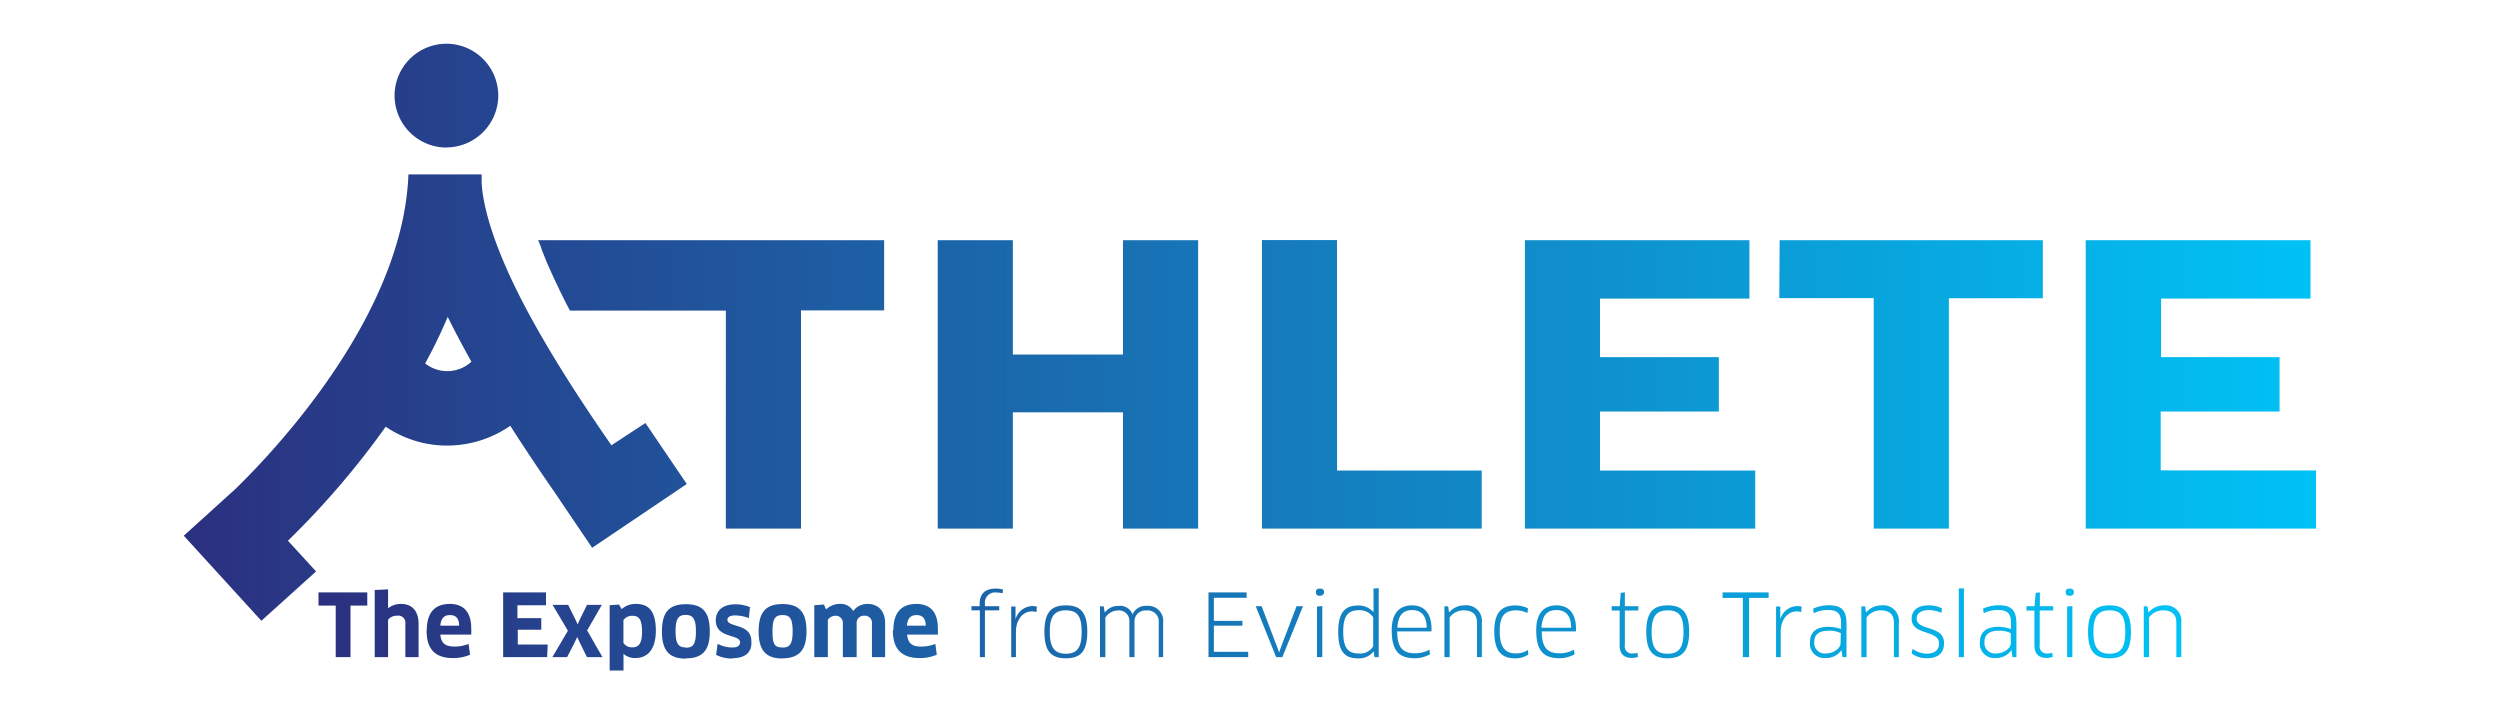<svg id="DISSENY" xmlns="http://www.w3.org/2000/svg" xmlns:xlink="http://www.w3.org/1999/xlink" viewBox="0 0 350 100"><defs><style>.cls-1{fill:url(#Degradado_sin_nombre_2);}.cls-2{fill:url(#Degradado_sin_nombre_2-2);}</style><linearGradient id="Degradado_sin_nombre_2" x1="25.73" y1="46.51" x2="324.27" y2="46.51" gradientUnits="userSpaceOnUse"><stop offset="0" stop-color="#2b307f"/><stop offset="1" stop-color="#00c2f5"/></linearGradient><linearGradient id="Degradado_sin_nombre_2-2" x1="44.59" y1="88.1" x2="305.41" y2="88.1" xlink:href="#Degradado_sin_nombre_2"/></defs><title>ATHLETE</title><path class="cls-1" d="M157.22,33.63h10.52V74H157.22V57.73H141.8V74H131.28V33.63H141.8v16h15.42ZM75.84,34.94c.26.66.52,1.32.8,2,1,2.23,2,4.38,3.15,6.54h21.83V74h10.52V43.46h11.64V33.63H75.33A8.14,8.14,0,0,1,75.84,34.94ZM90.36,59.22l5.79,8.54L82.9,76.69,77.7,69c-2.34-3.37-4.41-6.49-6.26-9.39a15.59,15.59,0,0,1-6.18,2.54,16.53,16.53,0,0,1-2.88.23A15.3,15.3,0,0,1,54,59.74l0,0A116.88,116.88,0,0,1,40.31,75.7L44.25,80l-7.66,6.91L25.73,75,33,68.42c6.53-6.38,23.46-24.84,24.18-44H67.43s0,.79,0,1.18c.16,3,1.5,9.16,7.26,19.51,3.76,6.78,8.16,13.26,10.91,17.23ZM66,50.64c-1.27-2.27-2.37-4.35-3.32-6.28a70.26,70.26,0,0,1-3.16,6.52A5,5,0,0,0,66,50.64Zm-3.5-30h0a7.29,7.29,0,0,0,7.26-7.26h0a7.28,7.28,0,0,0-7.26-7.26h0a7.28,7.28,0,0,0-7.26,7.26h0A7.29,7.29,0,0,0,62.52,20.66Zm240,45.21V57.61h16.64V50H302.55v-8.2h20.92V33.63H292V74h32.24V65.87Zm-53.4-24.11h13.22V74h10.52V41.76H286V33.63H249.15ZM224,57.61h16.64V50H224v-8.2h20.92V33.63H213.49V74h32.24V65.87H224Zm-36.82-24H176.67V74h30.77V65.87H187.19Z"/><path class="cls-2" d="M49.07,84.78V92H47V84.78H44.59l0-1.84h6.83l0,1.84ZM56.75,92V87.34a1,1,0,0,0-1.17-1.14,1.55,1.55,0,0,0-1.25.56V92H52.46V82.6l1.87-.09v1.66l0,1,0,0a2.76,2.76,0,0,1,1.82-.62c1.55,0,2.45,1,2.45,2.8V92Zm3-3.76c0-2.33,1-3.69,3.22-3.69,1.88,0,3,1.08,3,3.4a8.53,8.53,0,0,1,0,.89H61.65c.1,1.22.69,1.68,2,1.68a5.32,5.32,0,0,0,1.95-.37l.21,1.51a5.94,5.94,0,0,1-2.39.47C60.84,92.13,59.72,90.81,59.72,88.24Zm4.53-.65c0-1.07-.51-1.48-1.29-1.48s-1.26.42-1.34,1.48Zm12.4,2.64L76.6,92H70.44V82.94h6l0,1.8h-4v1.8h3.34v1.62H72.49v2.07Zm4.54-.17-.41-.89h0l-.42.9L79.39,92H77.33l2.18-3.7-2.15-3.62h2.18l.92,1.85.41.88h0l.4-.88.91-1.85h2.08l-2.06,3.58L84.35,92H82.17ZM89,92.12a2.32,2.32,0,0,1-1.71-.59h0l0,1v1.34H85.35V84.73l1.31-.09.37.64a2.89,2.89,0,0,1,2-.73c1.8,0,2.79,1,2.79,3.78C91.8,90.9,90.67,92.12,89,92.12Zm-.46-5.91a1.5,1.5,0,0,0-1.26.6V90a1.4,1.4,0,0,0,1.22.63c.84,0,1.39-.4,1.39-2.26C89.85,86.64,89.44,86.21,88.5,86.21Zm7.49,6c-2.32,0-3.36-1.11-3.36-3.8s1-3.82,3.36-3.82,3.34,1.13,3.34,3.82S98.32,92.17,96,92.17Zm0-1.53c1,0,1.4-.49,1.4-2.27S97,86.09,96,86.09s-1.42.49-1.42,2.28S95,90.64,96,90.64Zm6.53,1.51a4.82,4.82,0,0,1-2.3-.51l.2-1.55a4.52,4.52,0,0,0,2.09.52c.74,0,1.06-.3,1.06-.73,0-1.18-3.4-.5-3.4-3.06,0-1.32.9-2.26,2.78-2.26A5.43,5.43,0,0,1,105,85l-.16,1.53a5.64,5.64,0,0,0-2-.37c-.62,0-1,.24-1,.61,0,1.12,3.35.45,3.35,3C105.31,91.17,104.5,92.15,102.52,92.15Zm7,0c-2.32,0-3.35-1.11-3.35-3.8s1-3.82,3.35-3.82,3.35,1.13,3.35,3.82S111.81,92.17,109.47,92.17Zm0-1.53c1,0,1.41-.49,1.41-2.27s-.38-2.28-1.41-2.28-1.41.49-1.41,2.28S108.45,90.64,109.47,90.64ZM122.07,92V87.33A1,1,0,0,0,121,86.2a1,1,0,0,0-1.07,1.07V92H118V87.27A1,1,0,0,0,117,86.2a1.34,1.34,0,0,0-1.1.56V92H114V84.73l1.35-.1.3.69a2.77,2.77,0,0,1,1.86-.77,2,2,0,0,1,1.94,1,2.41,2.41,0,0,1,2-1c1.45,0,2.47.92,2.47,2.74V92Zm3-3.76c0-2.33,1-3.69,3.23-3.69,1.87,0,3,1.08,3,3.4a8.53,8.53,0,0,1,0,.89H127c.1,1.22.69,1.68,1.95,1.68a5.42,5.42,0,0,0,2-.37l.2,1.51a5.9,5.9,0,0,1-2.39.47C126.16,92.13,125,90.81,125,88.24Zm4.53-.65c0-1.07-.51-1.48-1.29-1.48s-1.26.42-1.34,1.48ZM137.18,92V85.45H136v-.58h1.15v-.35c0-1.27.66-2.12,2.27-2.12a3.6,3.6,0,0,1,1,.14l-.06.52a3.49,3.49,0,0,0-.84-.11,1.43,1.43,0,0,0-1.63,1.59v.33h2v.58h-2V92Zm4.39,0V84.91l.6,0,0,.8,0,1h0a2.53,2.53,0,0,1,2.32-1.86,2.37,2.37,0,0,1,.67.08l-.06.76a2,2,0,0,0-.65-.09c-1.21,0-2.22,1.11-2.22,2.84V92Zm7.65.16c-2.08,0-3-1-3-3.71s.94-3.7,3-3.7,3,1,3,3.7S151.31,92.16,149.22,92.16Zm0-.64c1.59,0,2.21-.85,2.21-3.07s-.62-3-2.21-3-2.25.83-2.25,3S147.61,91.52,149.22,91.52Zm13,.48V87.16a1.54,1.54,0,0,0-1.73-1.69A1.51,1.51,0,0,0,158.83,87v5h-.72V87a1.44,1.44,0,0,0-1.62-1.53,2.08,2.08,0,0,0-1.74,1V92H154V84.89l.52,0,.15.87h0a2.32,2.32,0,0,1,1.89-.93,1.86,1.86,0,0,1,2,1.18h0a2,2,0,0,1,2-1.19,2.11,2.11,0,0,1,2.28,2.37V92Zm12.53-.75,0,.75h-5.56V82.94h5.34l0,.75h-4.59v3.23h4v.67h-4v3.66Zm7.67-6.38L179.53,92h-.87l-2.86-7.13h.83l2.11,5.55.34.92h0l.32-.92,2.12-5.55Zm2.38-1.46c-.36,0-.57-.12-.57-.51s.21-.5.57-.5.57.18.57.5S185.12,83.41,184.76,83.41ZM184.38,92V84.91l.74-.06V92Zm8.05,0-.12-.83h0a2.53,2.53,0,0,1-2.21,1c-2,0-2.75-1.16-2.75-3.71s.82-3.69,2.76-3.69a2.8,2.8,0,0,1,2.18.93h0l0-1V82.4l.73-.06V92Zm-.18-5.57a2.26,2.26,0,0,0-2-1c-1.59,0-2.2.87-2.2,3s.56,3.06,2.19,3.06a2.1,2.1,0,0,0,2-1Zm2.59,1.77c0-2.24,1-3.45,2.84-3.45,1.61,0,2.73,1,2.73,3.29,0,.11,0,.26,0,.36h-4.8c0,2.29.8,3.06,2.5,3.06a3.93,3.93,0,0,0,2-.51l.1.64a4.23,4.23,0,0,1-2.14.56C195.75,92.15,194.84,91,194.84,88.2Zm4.89-.32c0-1.8-.87-2.47-2-2.47-1.4,0-2,.83-2.1,2.47ZM206.78,92V87.19c0-1.22-.68-1.74-1.89-1.74a2.37,2.37,0,0,0-1.94,1V92h-.73V84.89l.52,0,.13.86h0a2.77,2.77,0,0,1,2.16-1,2.18,2.18,0,0,1,2.43,2.43V92Zm7.07-6.17a3.6,3.6,0,0,0-1.57-.38c-1.67,0-2.32.86-2.32,2.9,0,2.31.79,3.13,2.3,3.13A2.86,2.86,0,0,0,213.9,91l.07.64a3.25,3.25,0,0,1-1.85.53c-2,0-2.92-1.11-2.92-3.81,0-2.43.89-3.6,2.94-3.6a4.16,4.16,0,0,1,1.77.4Zm1.22,2.37c0-2.24,1-3.45,2.84-3.45,1.61,0,2.73,1,2.73,3.29a2.1,2.1,0,0,1,0,.36h-4.79c0,2.29.8,3.06,2.5,3.06a4,4,0,0,0,2-.51l.09.64a4.17,4.17,0,0,1-2.13.56C216,92.15,215.07,91,215.07,88.2Zm4.89-.32c0-1.8-.87-2.47-2.05-2.47-1.4,0-2,.83-2.1,2.47Zm7.52-2.41v4.82a1,1,0,0,0,1.16,1.19,1.87,1.87,0,0,0,.61-.09l.06.58a2.53,2.53,0,0,1-.86.14c-1.11,0-1.7-.58-1.7-1.8V85.47h-1.11v-.6h1.12L226.9,83l.58-.07v1.94h1.88v.6Zm6,6.69c-2.08,0-3-1-3-3.71s.94-3.7,3-3.7,3,1,3,3.7S235.52,92.16,233.43,92.16Zm0-.64c1.59,0,2.21-.85,2.21-3.07s-.62-3-2.21-3-2.25.83-2.25,3S231.82,91.52,233.43,91.52Zm11.39-7.81V92H244V83.71h-2.84l0-.77h6.45l0,.77ZM248.65,92V84.91l.59,0,0,.8,0,1h0a2.53,2.53,0,0,1,2.32-1.86,2.37,2.37,0,0,1,.67.08l-.06.76a2,2,0,0,0-.65-.09c-1.21,0-2.22,1.11-2.22,2.84V92Zm9.16-1h0a2.53,2.53,0,0,1-2.22,1.12,2,2,0,0,1-2.19-2.23c0-1.36.83-2.13,2.57-2.13a5.34,5.34,0,0,1,1.78.31v-.88c0-1.35-.57-1.79-1.82-1.79a4.38,4.38,0,0,0-2,.45l-.09-.64a5.24,5.24,0,0,1,2.23-.47c1.74,0,2.44.71,2.44,2.56V92h-.56Zm-.1-2.36A3.45,3.45,0,0,0,256,88.3c-1.38,0-2,.57-2,1.56a1.47,1.47,0,0,0,1.68,1.62c1,0,2-.72,2-1.41ZM265.15,92V87.19c0-1.22-.68-1.74-1.89-1.74a2.38,2.38,0,0,0-1.94,1V92h-.73V84.89l.52,0,.14.86h0a2.81,2.81,0,0,1,2.17-1,2.18,2.18,0,0,1,2.42,2.43V92Zm4.66.15a3.48,3.48,0,0,1-2.17-.66l.12-.66a3.34,3.34,0,0,0,2,.68c1.21,0,1.71-.62,1.71-1.44,0-1.91-3.84-1.09-3.84-3.44,0-1.16.83-1.88,2.37-1.88a4.3,4.3,0,0,1,1.87.41l-.07.64a4.54,4.54,0,0,0-1.81-.39c-1,0-1.66.45-1.66,1.18,0,1.78,3.83.89,3.83,3.41C272.2,91.29,271.46,92.15,269.81,92.15Zm4.42-.15V82.38l.72,0V92Zm7.37-1h0a2.53,2.53,0,0,1-2.22,1.12,2,2,0,0,1-2.19-2.23c0-1.36.84-2.13,2.57-2.13a5.34,5.34,0,0,1,1.78.31v-.88c0-1.35-.57-1.79-1.82-1.79a4.38,4.38,0,0,0-2,.45l-.09-.64a5.27,5.27,0,0,1,2.23-.47c1.74,0,2.44.71,2.44,2.56V92h-.56Zm-.1-2.36a3.45,3.45,0,0,0-1.67-.34c-1.37,0-2,.57-2,1.56a1.47,1.47,0,0,0,1.68,1.62c1,0,2-.72,2-1.41Zm4.06-3.17v4.82a1,1,0,0,0,1.16,1.19,1.8,1.8,0,0,0,.6-.09l.06.58a2.53,2.53,0,0,1-.86.14c-1.11,0-1.7-.58-1.7-1.8V85.47h-1.11v-.6h1.12L285,83l.58-.07v1.94h1.87v.6Zm4.21-2.06c-.36,0-.57-.12-.57-.51s.21-.5.57-.5.57.18.57.5S290.13,83.41,289.77,83.41ZM289.4,92V84.91l.73-.06V92Zm5.93.16c-2.08,0-3-1-3-3.71s.94-3.7,3-3.7,3,1,3,3.7S297.42,92.16,295.33,92.16Zm0-.64c1.59,0,2.21-.85,2.21-3.07s-.62-3-2.21-3-2.25.83-2.25,3S293.72,91.52,295.33,91.52Zm9.36.48V87.19c0-1.22-.68-1.74-1.89-1.74a2.38,2.38,0,0,0-1.94,1V92h-.73V84.89l.52,0,.14.86h0a2.81,2.81,0,0,1,2.17-1,2.18,2.18,0,0,1,2.42,2.43V92Z"/></svg>